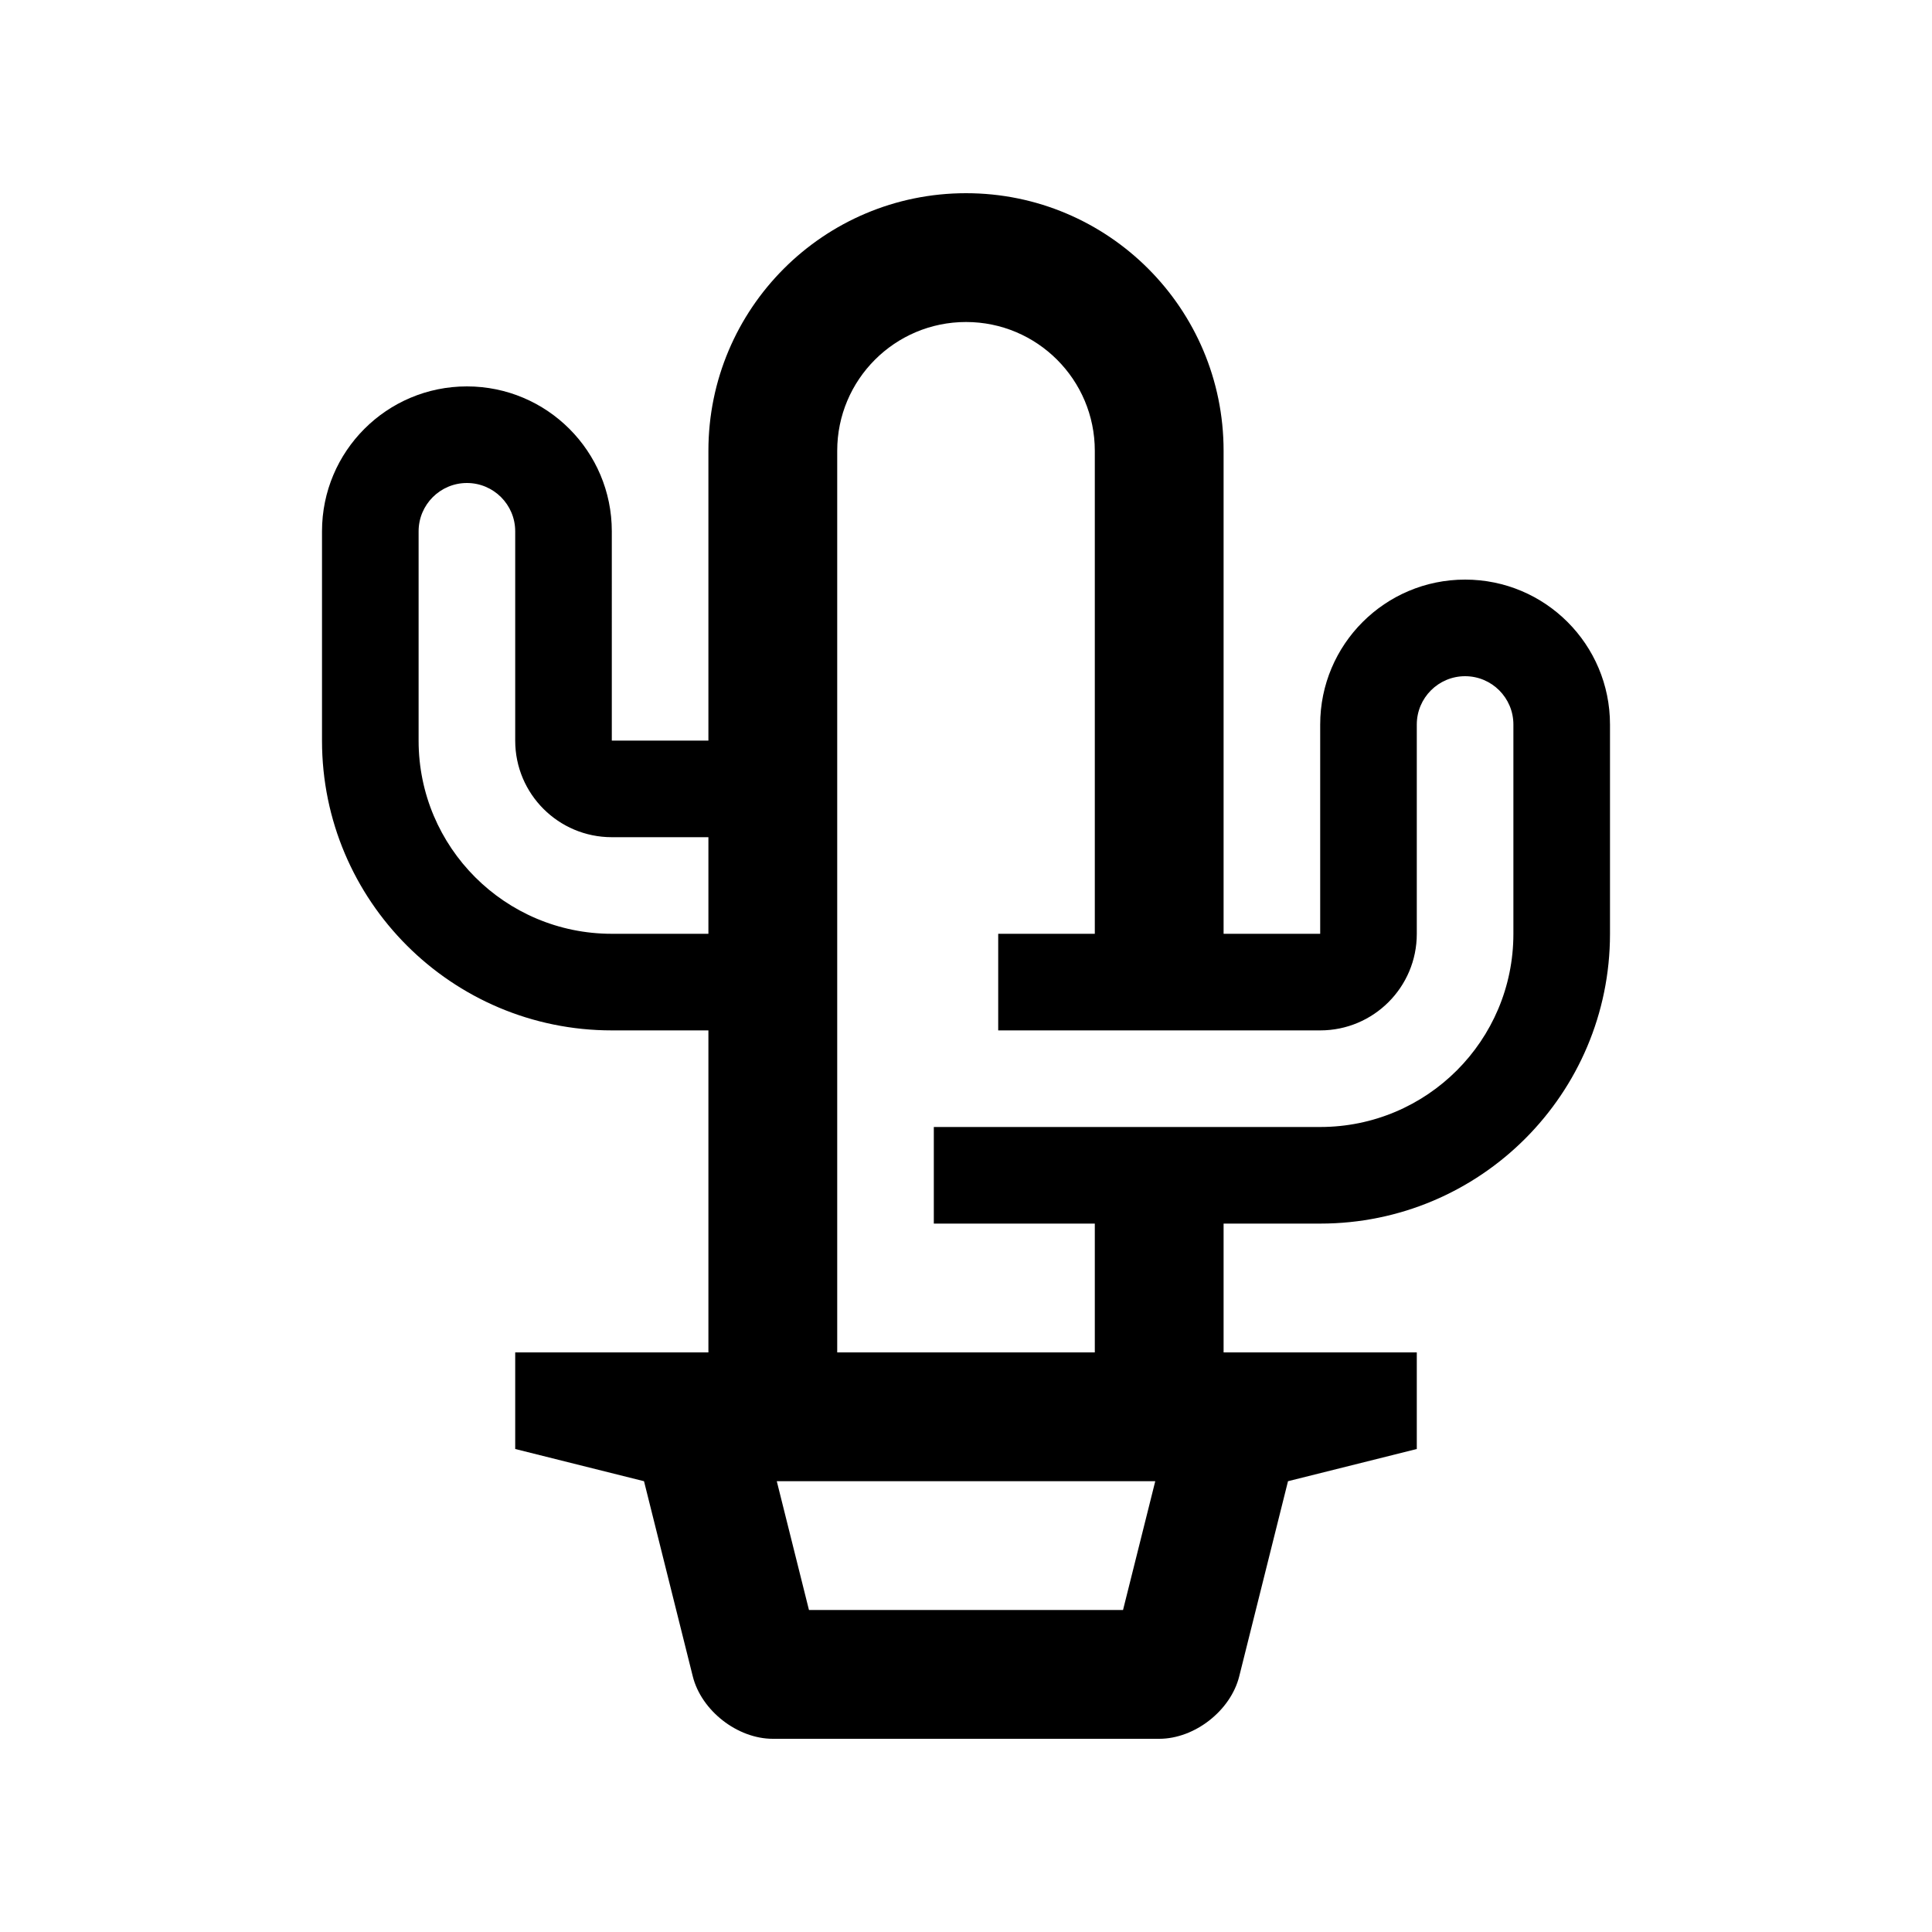 <?xml version="1.0" encoding="utf-8"?>
<!-- Generator: Adobe Illustrator 16.0.0, SVG Export Plug-In . SVG Version: 6.00 Build 0)  -->
<!DOCTYPE svg PUBLIC "-//W3C//DTD SVG 1.0//EN" "http://www.w3.org/TR/2001/REC-SVG-20010904/DTD/svg10.dtd">
<svg version="1.0" id="Layer_1" xmlns="http://www.w3.org/2000/svg" xmlns:xlink="http://www.w3.org/1999/xlink" x="0px" y="0px"
	 width="100px" height="100px" viewBox="0 0 100 100" enable-background="new 0 0 100 100" xml:space="preserve">
<path d="M75.833,30c-4.141,0-7.5,3.356-7.5,7.5v10.833h-5v-25C63.333,15.97,57.366,10,50.001,10s-13.334,5.97-13.334,13.333v15h-5
	V27.5c0-4.144-3.359-7.5-7.5-7.5c-4.144,0-7.5,3.356-7.5,7.5v10.837c0,8.281,6.716,14.996,15,14.996h5V70h-10v5l6.667,1.667
	l2.524,10.101C36.303,88.545,38.168,90,40.001,90h20c1.832,0,3.697-1.455,4.141-3.232l2.525-10.101L73.333,75v-5h-10v-6.667h5
	c8.285,0,15-6.715,15-14.996V37.5C83.333,33.356,79.978,30,75.833,30z M31.667,48.333c-5.523,0-10-4.476-10-9.996V27.5
	c0-1.38,1.12-2.5,2.5-2.5c1.381,0,2.5,1.12,2.5,2.5v10.837c0,2.76,2.24,4.996,5,4.996h5v5H31.667z M58.128,83.333H41.872
	l-1.666-6.666h19.59L58.128,83.333z M78.333,48.337c0,5.521-4.475,9.996-10,9.996H48.334v5h8.333V70H43.334V23.333
	c0-3.682,2.985-6.666,6.667-6.666s6.666,2.984,6.666,6.666v25h-5v5h16.666c2.762,0,5-2.236,5-4.996V37.5c0-1.38,1.121-2.5,2.5-2.5
	c1.381,0,2.5,1.12,2.5,2.5V48.337z"/>
</svg>
